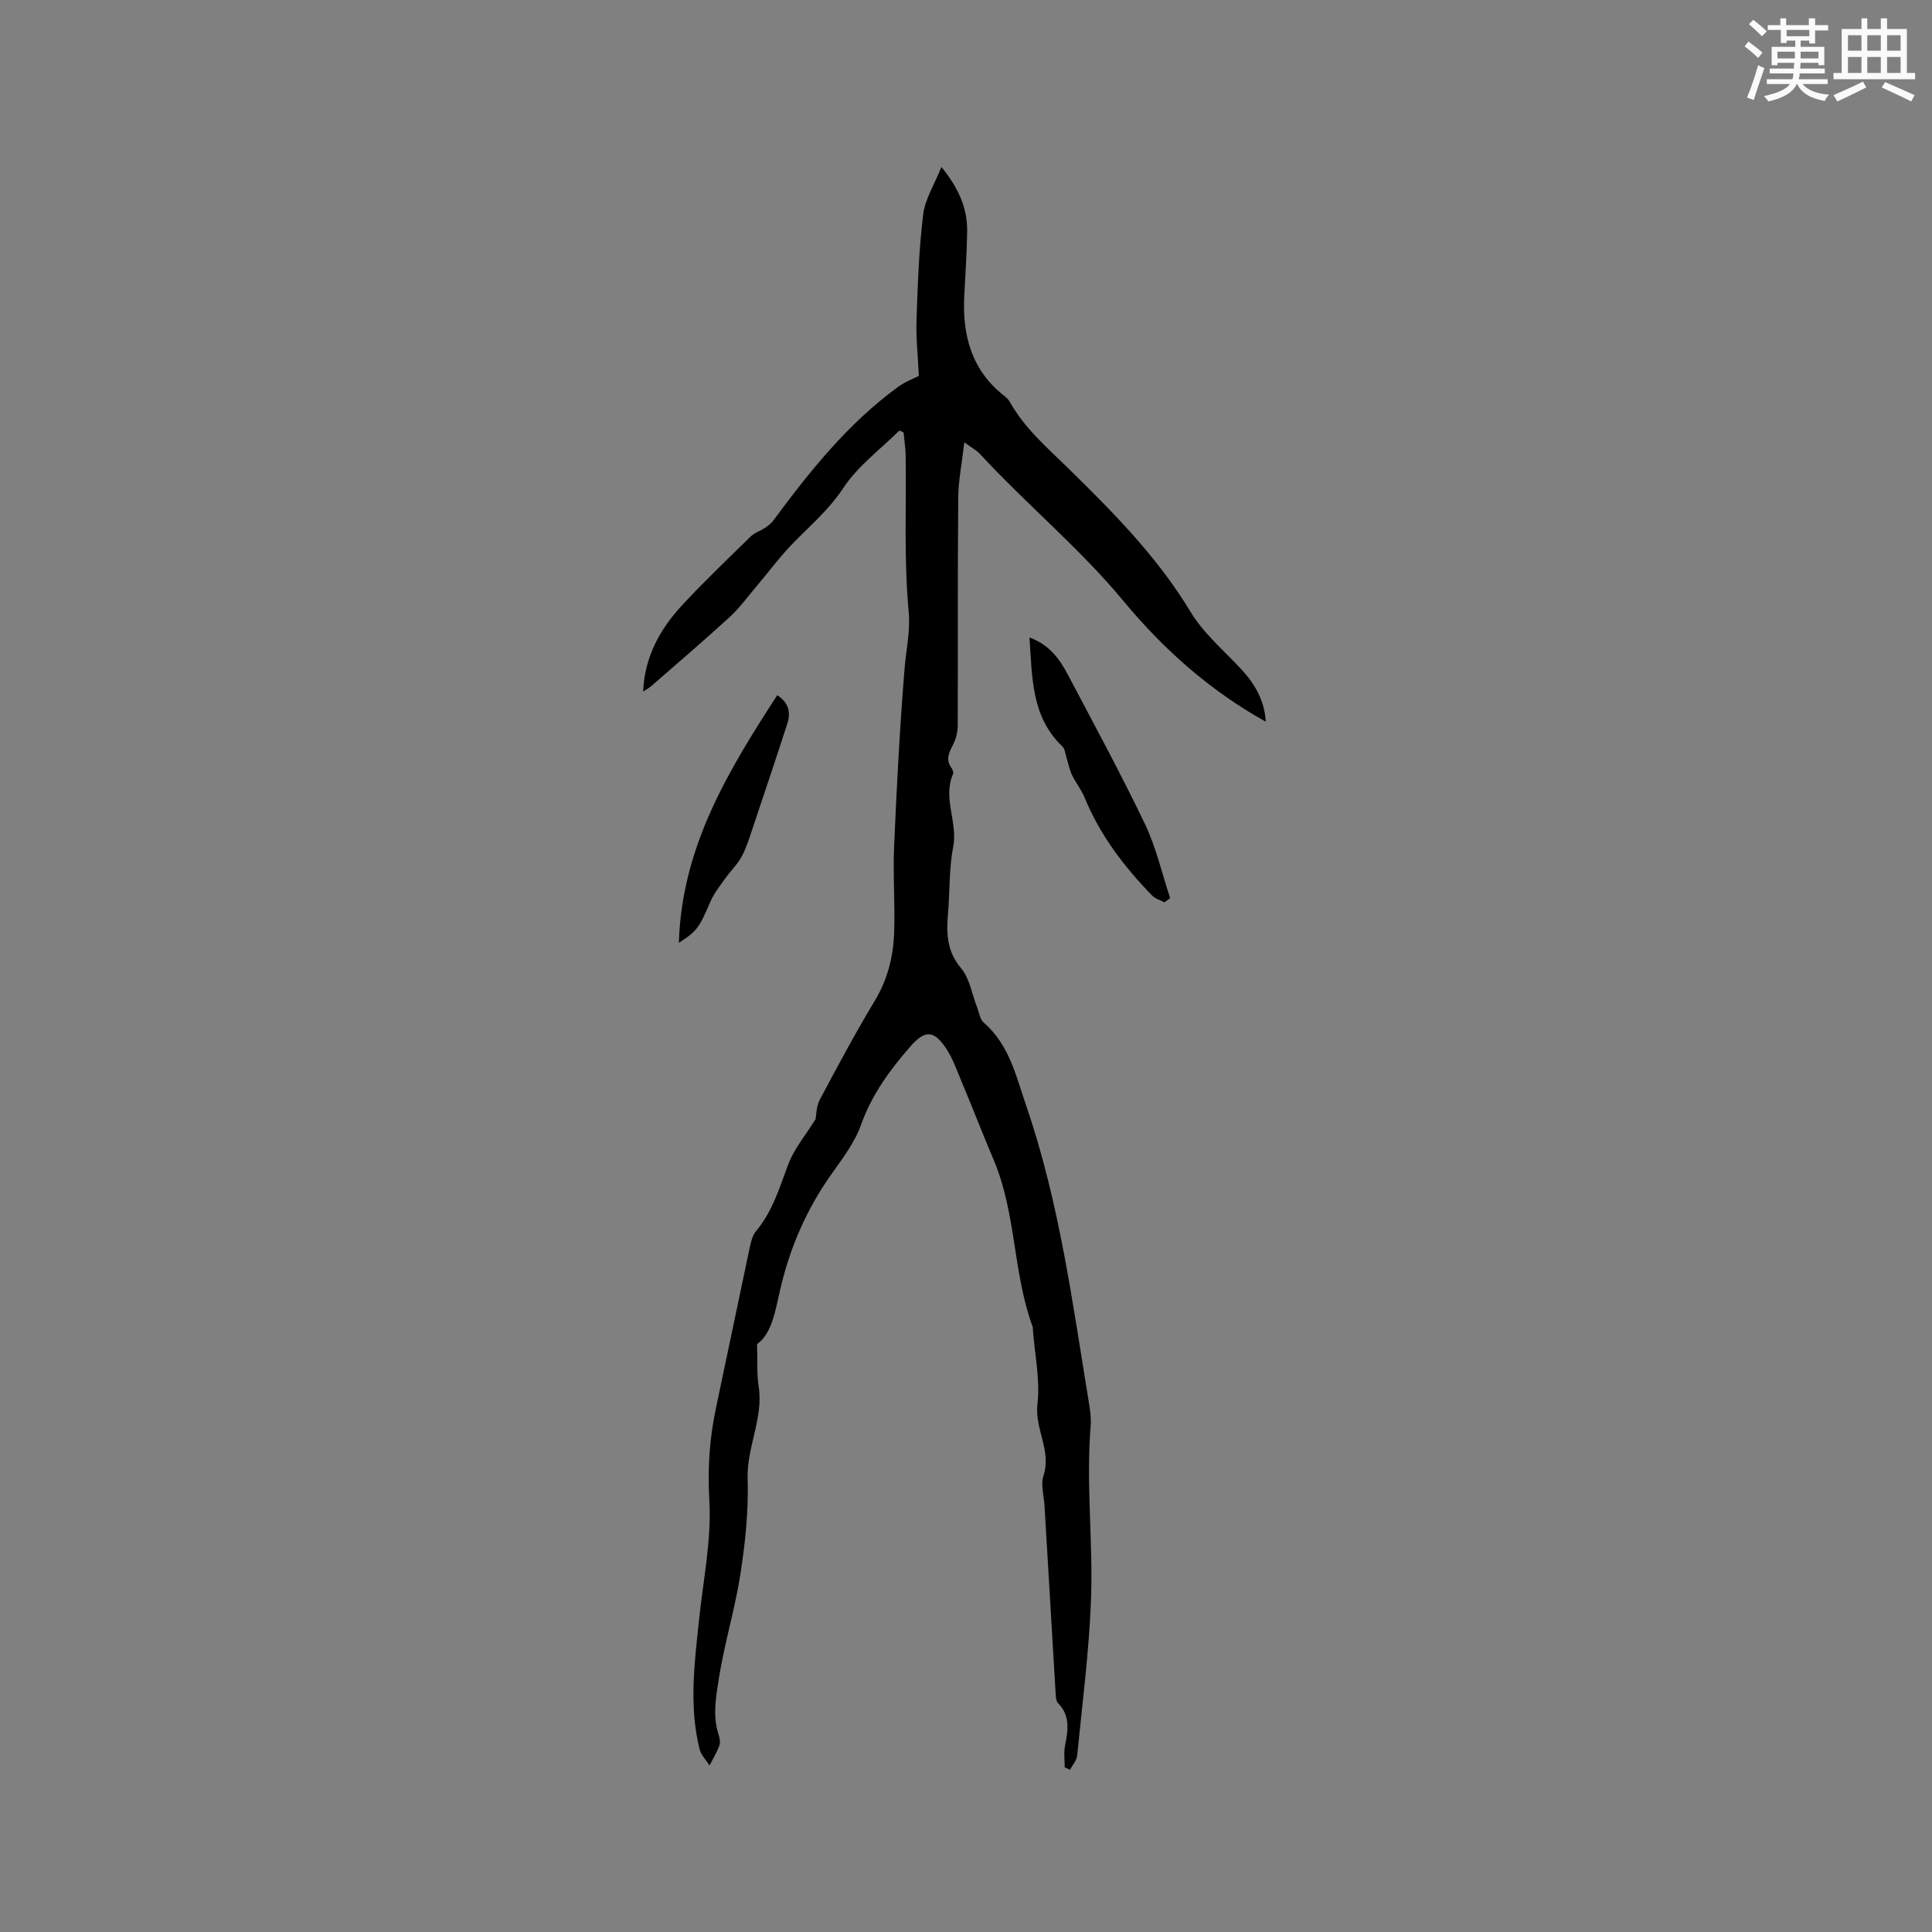 <svg enable-background="new 0 0 400 400" viewBox="0 0 400 400" xmlns="http://www.w3.org/2000/svg"><rect x="0" y="0" width="400" height="400" fill="#808080" stroke="none"/><g fill="#010000"><path d="m220.44 365.92c0-1.45-.22-2.94.04-4.34.61-3.19 1.21-6.28-1.41-8.96-.33-.33-.45-.97-.48-1.47-.79-13.11-1.56-26.22-2.33-39.33-.12-2.12-.83-4.43-.21-6.32 1.68-5.17-1.86-9.65-1.26-14.79.59-5.03-.56-10.27-.94-15.41-.02-.21.01-.44-.06-.63-4.05-11.02-3.38-23.13-7.87-34.05-.88-2.13-1.77-4.27-2.64-6.4-1.36-3.33-2.67-6.68-4.07-9.98-1.03-2.43-1.89-4.99-3.32-7.16-2.57-3.89-4.44-3.81-7.4-.42-4.27 4.88-8 9.97-10.23 16.24-1.32 3.7-3.88 7.03-6.19 10.3-5.14 7.28-8.58 15.23-10.57 23.92-1 4.37-1.72 9.03-4.76 11.16.11 3.57-.07 6.2.33 8.74 1.04 6.61-2.5 12.58-2.28 19.16.21 6.52-.48 13.15-1.48 19.62-1.12 7.29-3.33 14.42-4.48 21.71-.6 3.84-1.35 7.88.01 11.83.23.67.3 1.56.05 2.2-.53 1.38-1.31 2.66-1.99 3.98-.71-1.12-1.76-2.16-2.06-3.38-2.23-8.93-1.04-17.9-.1-26.86.86-8.22 2.59-16.5 2.12-24.65-.38-6.57.03-12.78 1.37-19.09 2.36-11.13 4.66-22.28 7.03-33.42.24-1.12.56-2.37 1.26-3.21 3.43-4.09 4.87-9.04 6.7-13.9 1.18-3.13 3.48-5.84 5.64-9.31.15-.78.12-2.6.86-4 3.67-6.92 7.38-13.83 11.42-20.55 2.67-4.44 3.83-9.19 3.99-14.19.19-5.93-.27-11.88-.01-17.81.53-12.25 1.17-24.49 2.16-36.71.32-3.99 1.24-7.69.84-11.96-.98-10.62-.47-21.38-.61-32.08-.02-1.63-.29-3.25-.44-4.88-.29-.13-.57-.26-.86-.39-3.93 3.91-8.59 7.33-11.58 11.86-2.94 4.47-6.79 7.73-10.39 11.42-2.78 2.85-5.15 6.08-7.73 9.12-1.77 2.09-3.4 4.35-5.4 6.19-5.32 4.87-10.81 9.56-16.24 14.3-.46.4-1.01.7-1.72 1.18.31-7.29 3.54-13.01 8.13-17.96 4.54-4.89 9.38-9.51 14.16-14.18.78-.77 1.96-1.12 2.9-1.74.64-.43 1.3-.92 1.75-1.53 7.56-10.22 15.47-20.13 25.85-27.69 1.51-1.1 3.33-1.77 4.3-2.27-.19-4.1-.61-7.82-.49-11.52.25-7.3.5-14.64 1.38-21.88.38-3.18 2.3-6.16 3.78-9.86 3.58 4.39 5.4 8.55 5.33 13.37-.07 4.45-.37 8.9-.6 13.35-.42 8.24 1.56 15.5 8.43 20.79.41.32.79.74 1.04 1.19 3 5.36 7.56 9.28 11.89 13.52 9.39 9.19 18.64 18.5 25.53 29.95 2.68 4.45 6.92 7.97 10.5 11.86 2.86 3.1 4.81 6.57 5.03 10.82-11.51-6.4-21.15-14.97-29.34-24.85-9.16-11.06-20.21-20.16-29.89-30.64-.61-.66-1.47-1.11-3.18-2.36-.5 4.38-1.23 7.96-1.26 11.54-.13 15.69-.04 31.39-.1 47.08-.01 1.31-.33 2.74-.93 3.9-.86 1.67-1.67 3.17-.34 4.94.23.31.43.89.3 1.2-2.2 5.02 1.02 9.98.03 15.09-.88 4.52-.68 9.25-1.08 13.87-.35 4.08-.24 7.77 2.71 11.27 1.79 2.12 2.25 5.37 3.32 8.11.42 1.07.58 2.46 1.36 3.13 5.31 4.6 6.72 11.15 8.83 17.31 6.88 20.04 9.6 40.97 13.01 61.75.24 1.46.43 2.97.31 4.43-.99 12.02.52 24.03.07 36.02-.4 10.79-1.81 21.54-2.87 32.3-.1 1-.97 1.93-1.49 2.89-.34-.18-.71-.33-1.08-.48z"/><path d="m213.14 131.98c4.29 1.57 6.34 4.65 8.06 7.91 5.37 10.18 10.87 20.31 15.84 30.69 2.32 4.85 3.52 10.23 5.23 15.37-.4.29-.79.58-1.19.87-.86-.46-1.91-.75-2.56-1.42-5.78-5.96-10.77-12.47-13.95-20.24-.67-1.64-1.83-3.07-2.61-4.68-.52-1.07-.73-2.28-1.1-3.42-.28-.86-.33-1.97-.91-2.52-6.42-6.12-6.23-14.18-6.81-22.56z"/><path d="m140.55 195.2c.6-19.85 10.19-35.56 20.37-51.27 2.37 1.53 2.83 3.57 2.09 5.86-2.33 7.24-4.75 14.44-7.17 21.65-.67 2-1.3 4.06-2.29 5.91-.85 1.59-2.24 2.89-3.29 4.38-1.12 1.59-2.4 3.14-3.16 4.9-2.33 5.41-2.72 6.11-6.55 8.57z"/></g><path d="m361.2 9.6.8-1c.9.7 1.9 1.4 2.9 2.3l-.9 1.1c-1-1-2-1.8-2.8-2.4zm.5 10.6c.9-2.1 1.6-4.3 2.3-6.7.4.2.8.4 1.3.6-.7 2.1-1.5 4.3-2.2 6.6zm.4-15.2.9-.9c1 .8 2 1.6 2.8 2.4l-1 1c-.9-.9-1.8-1.7-2.7-2.5zm12.5-1.2h1.2v1.4h2.7v1.1h-2.7v2.7h-1.2v-.6h-1.8v1.3h4.9v3.8h-1.2v-.5h-3.7c0 .4-.1.9-.1 1.2h5.1v1h-5.2c0 .5-.1.9-.2 1.2h6v1h-5.2c1.1 1.3 2.9 2 5.5 2.2-.4.4-.7.8-.9 1.3-2.9-.5-4.8-1.6-5.7-3.5h-.1c-.8 1.7-2.7 2.9-5.9 3.6-.2-.4-.6-.8-.9-1.1 2.8-.6 4.6-1.4 5.4-2.5h-4.8v-1h5.3c.1-.3.2-.7.2-1.2h-4.9v-1h5c0-.4 0-.8.1-1.2h-3.5v.5h-1.2v-3.8h4.9v-1.3h-1.8v.5h-1.2v-2.7h-2.7v-1h2.6v-1.4h1.2v1.4h4.7v-1.4zm-6.6 8.3h3.6c0-.4 0-.9 0-1.4h-3.6zm1.9-4.6h4.7v-1.3h-4.7zm6.6 3.2h-3.7v1.4h3.7z" fill="#fafafb"/><path d="m385.3 3.8h1.3v2.2h2.8v-2.2h1.3v2.2h4.1v9.1h1.7v1.3h-16.9v-1.3h1.7v-9.1h4.1v-2.2zm.4 13.1.7 1.2c-1.8.9-3.8 1.9-6 2.9-.2-.4-.5-.8-.8-1.3 2.3-1 4.3-1.9 6.1-2.8zm-3.1-6.4h2.8v-3.2h-2.8zm0 4.6h2.8v-3.3h-2.8zm4-4.6h2.8v-3.2h-2.8zm0 4.6h2.8v-3.3h-2.8zm3.7 1.9c2.1.9 4.1 1.8 6.1 2.7l-.7 1.3c-2.2-1.1-4.2-2-6.1-2.9zm3.2-9.7h-2.8v3.2h2.8zm-2.8 7.8h2.8v-3.3h-2.8z" fill="#fafafb"/></svg>